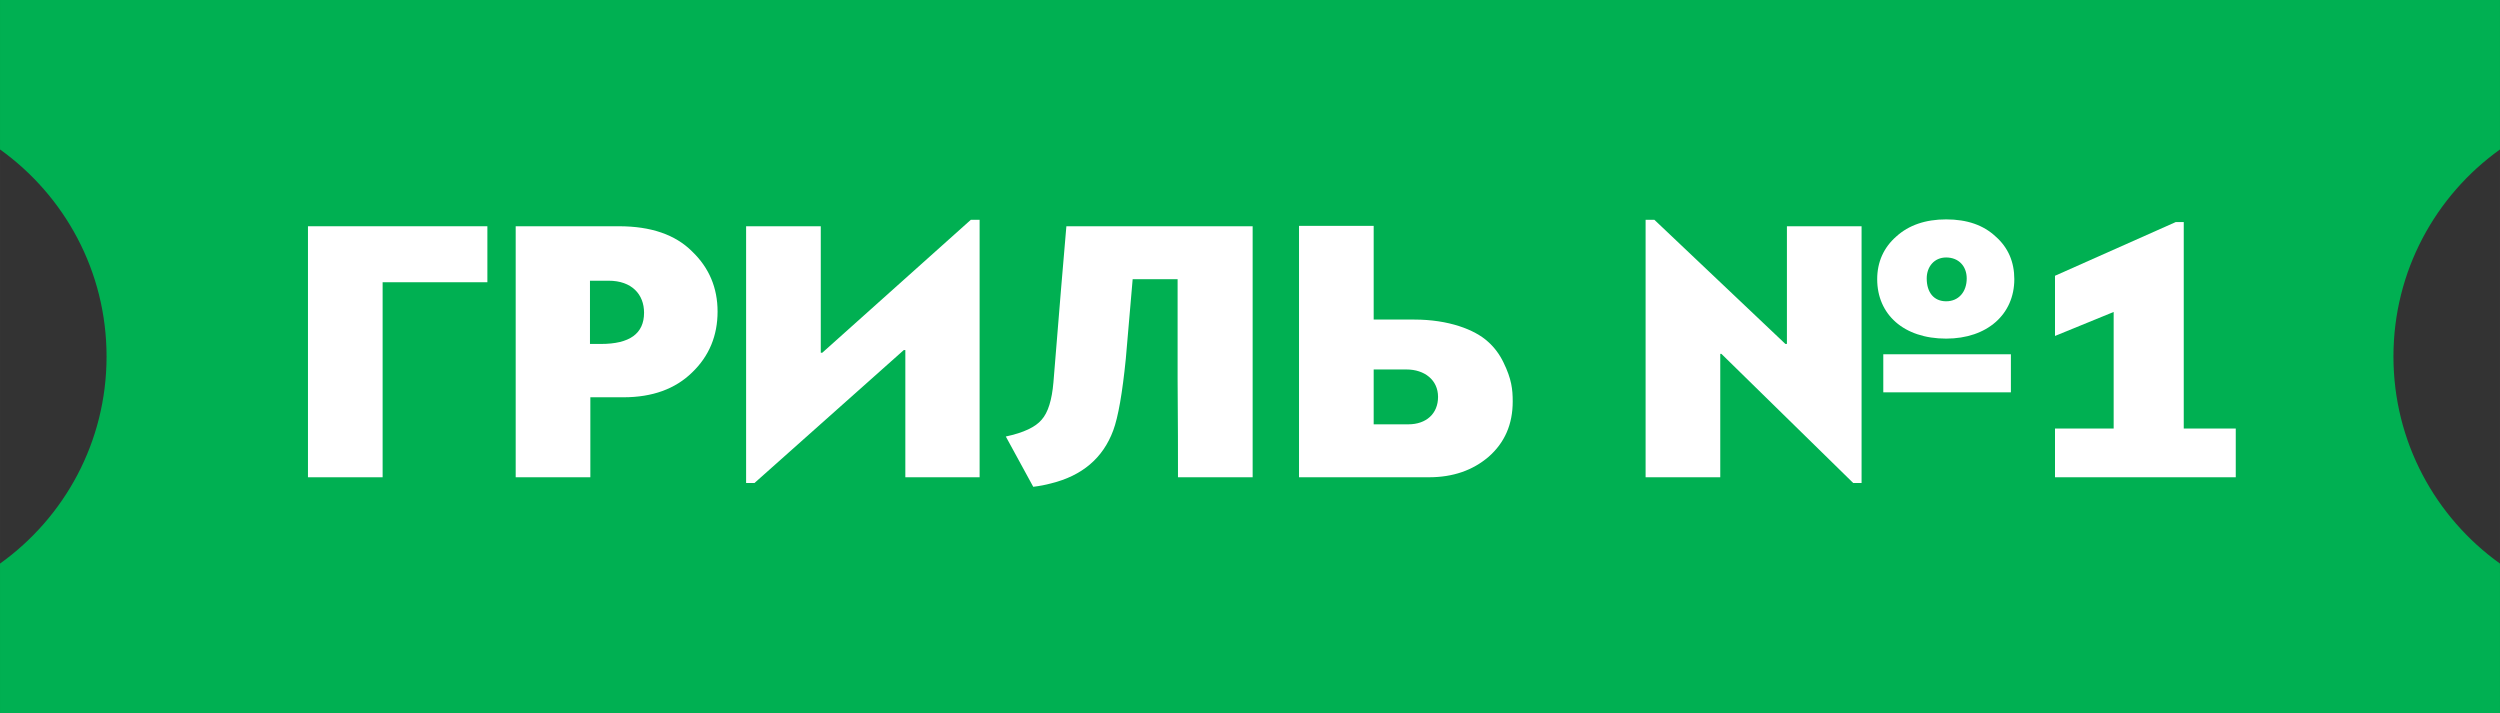 <?xml version="1.0" encoding="UTF-8"?>
<!DOCTYPE svg PUBLIC "-//W3C//DTD SVG 1.1//EN" "http://www.w3.org/Graphics/SVG/1.1/DTD/svg11.dtd">
<!-- Creator: CorelDRAW 2018 (64-Bit) -->
<svg xmlns="http://www.w3.org/2000/svg" xml:space="preserve" width="111.375mm" height="31.766mm" version="1.1" style="shape-rendering:geometricPrecision; text-rendering:geometricPrecision; image-rendering:optimizeQuality; fill-rule:evenodd; clip-rule:evenodd"
viewBox="0 0 14176.41 4043.37"
 xmlns:xlink="http://www.w3.org/1999/xlink">
 <rect x="0" y="0" width="14176.41" height="4043.37" fill="#333333" stroke="none"/>
 <defs>
  <style type="text/css">
   <![CDATA[
    .fil0 {fill:#00B052}
    .fil1 {fill:white;fill-rule:nonzero}
   ]]>
  </style>
 </defs>
 <g id="Слой_x0020_1">
  <path class="fil0" d="M14176.41 847.45l0 -847.45 -14176.41 0 0 847.45c365.69,261.93 604.22,690.13 604.22,1174.23 0,484.14 -238.53,912.3 -604.22,1174.27l0 847.41 14176.41 0 0 -847.41c-365.69,-261.97 -604.17,-690.13 -604.17,-1174.27 0,-484.1 238.48,-912.3 604.17,-1174.23z"/>
  <polygon class="fil1" points="2169.65,1600.48 2169.65,2706.42 1746.3,2706.42 1746.3,1282.97 2763.68,1282.97 2763.68,1600.48 "/>
  <path class="fil1" d="M3345.44 1591.84l0 358.56 62.64 0c162.01,0 244.09,-58.33 244.09,-177.1 0,-103.72 -69.1,-181.46 -200.89,-181.46l-105.84 0zm-421.2 1114.55l0 -1423.43 585.36 0c181.42,0 319.68,47.5 414.73,142.57 97.22,92.91 144.72,207.36 144.72,341.26 0,136.09 -47.5,252.71 -144.72,345.62 -95.06,92.85 -224.66,140.41 -388.82,140.41l-187.92 0 0 453.57 -423.35 0z"/>
  <polygon class="fil1" points="5554.96,2706.4 5133.76,2706.4 5133.76,1984.99 5125.09,1984.99 4278.39,2738.83 4230.85,2738.83 4230.85,1282.97 4654.24,1282.97 4654.24,2000.12 4662.85,2000.12 5505.29,1246.24 5554.96,1246.24 "/>
  <path class="fil1" d="M6677.74 1583.19l-254.88 0 -38.89 451.46c-19.45,194.39 -43.2,330.5 -71.27,406.07 -58.32,157.69 -177.14,257.07 -352.08,300.27 -32.42,8.62 -64.84,15.08 -101.52,19.45l-155.56 -285.14c101.54,-21.6 168.49,-53.97 203.06,-95.06 36.73,-41.04 58.33,-112.3 66.95,-211.68 32.42,-410.37 58.33,-706.28 73.46,-885.59l1056.26 0 0 1423.44 -423.39 0c0,-123.12 0,-311.05 -2.15,-559.41l0 -563.81z"/>
  <path class="fil1" d="M7789.54 2095.13l0 311.05 196.54 0c101.52,0 168.47,-60.49 168.47,-155.56 0,-95.01 -75.57,-155.49 -179.26,-155.49l-185.76 0zm-423.4 611.26l0 -1425.58 423.4 0 0 531.34 231.11 0c192.24,0 341.26,56.17 416.88,125.33 36.73,32.37 66.95,73.42 88.55,118.77 45.35,92.91 51.86,151.19 51.86,220.34 0,129.59 -45.39,233.26 -136.09,313.2 -90.7,77.77 -203.06,116.61 -339.11,116.61l-736.6 0z"/>
  <path class="fil1" d="M10925.58 1578.87c0,79.92 41.04,129.63 110.15,129.63 71.31,0 116.66,-54.02 116.66,-129.63 0,-69.12 -45.35,-118.82 -116.66,-118.82 -66.95,0 -110.15,51.87 -110.15,118.82zm477.37 645.85l-723.62 0 0 -215.99 723.62 0 0 215.99zm-86.4 -883.44c71.27,62.64 105.8,144.72 105.8,241.89 0,198.74 -153.35,337 -386.62,337 -241.94,0 -390.93,-138.26 -390.93,-337 0,-97.17 36.68,-179.26 107.99,-241.89 71.27,-64.8 166.32,-97.22 282.94,-97.22 118.81,0 211.68,32.42 280.82,97.22zm-1561.69 1365.11l-423.35 0 0 -1460.13 49.67 0 743.05 704.13 8.63 0 0 -667.45 423.34 0 0 1455.86 -47.5 0 -747.37 -732.23 -6.47 0 0 699.81z"/>
  <polygon class="fil1" points="12678.04,2706.4 12678.04,2429.94 12383.12,2429.94 12383.12,1259.22 12337.72,1259.22 11653.03,1563.75 11653.03,1905.07 11985.68,1768.96 11985.68,2429.94 11653.03,2429.94 11653.03,2706.4 "/>
 </g>
</svg>
